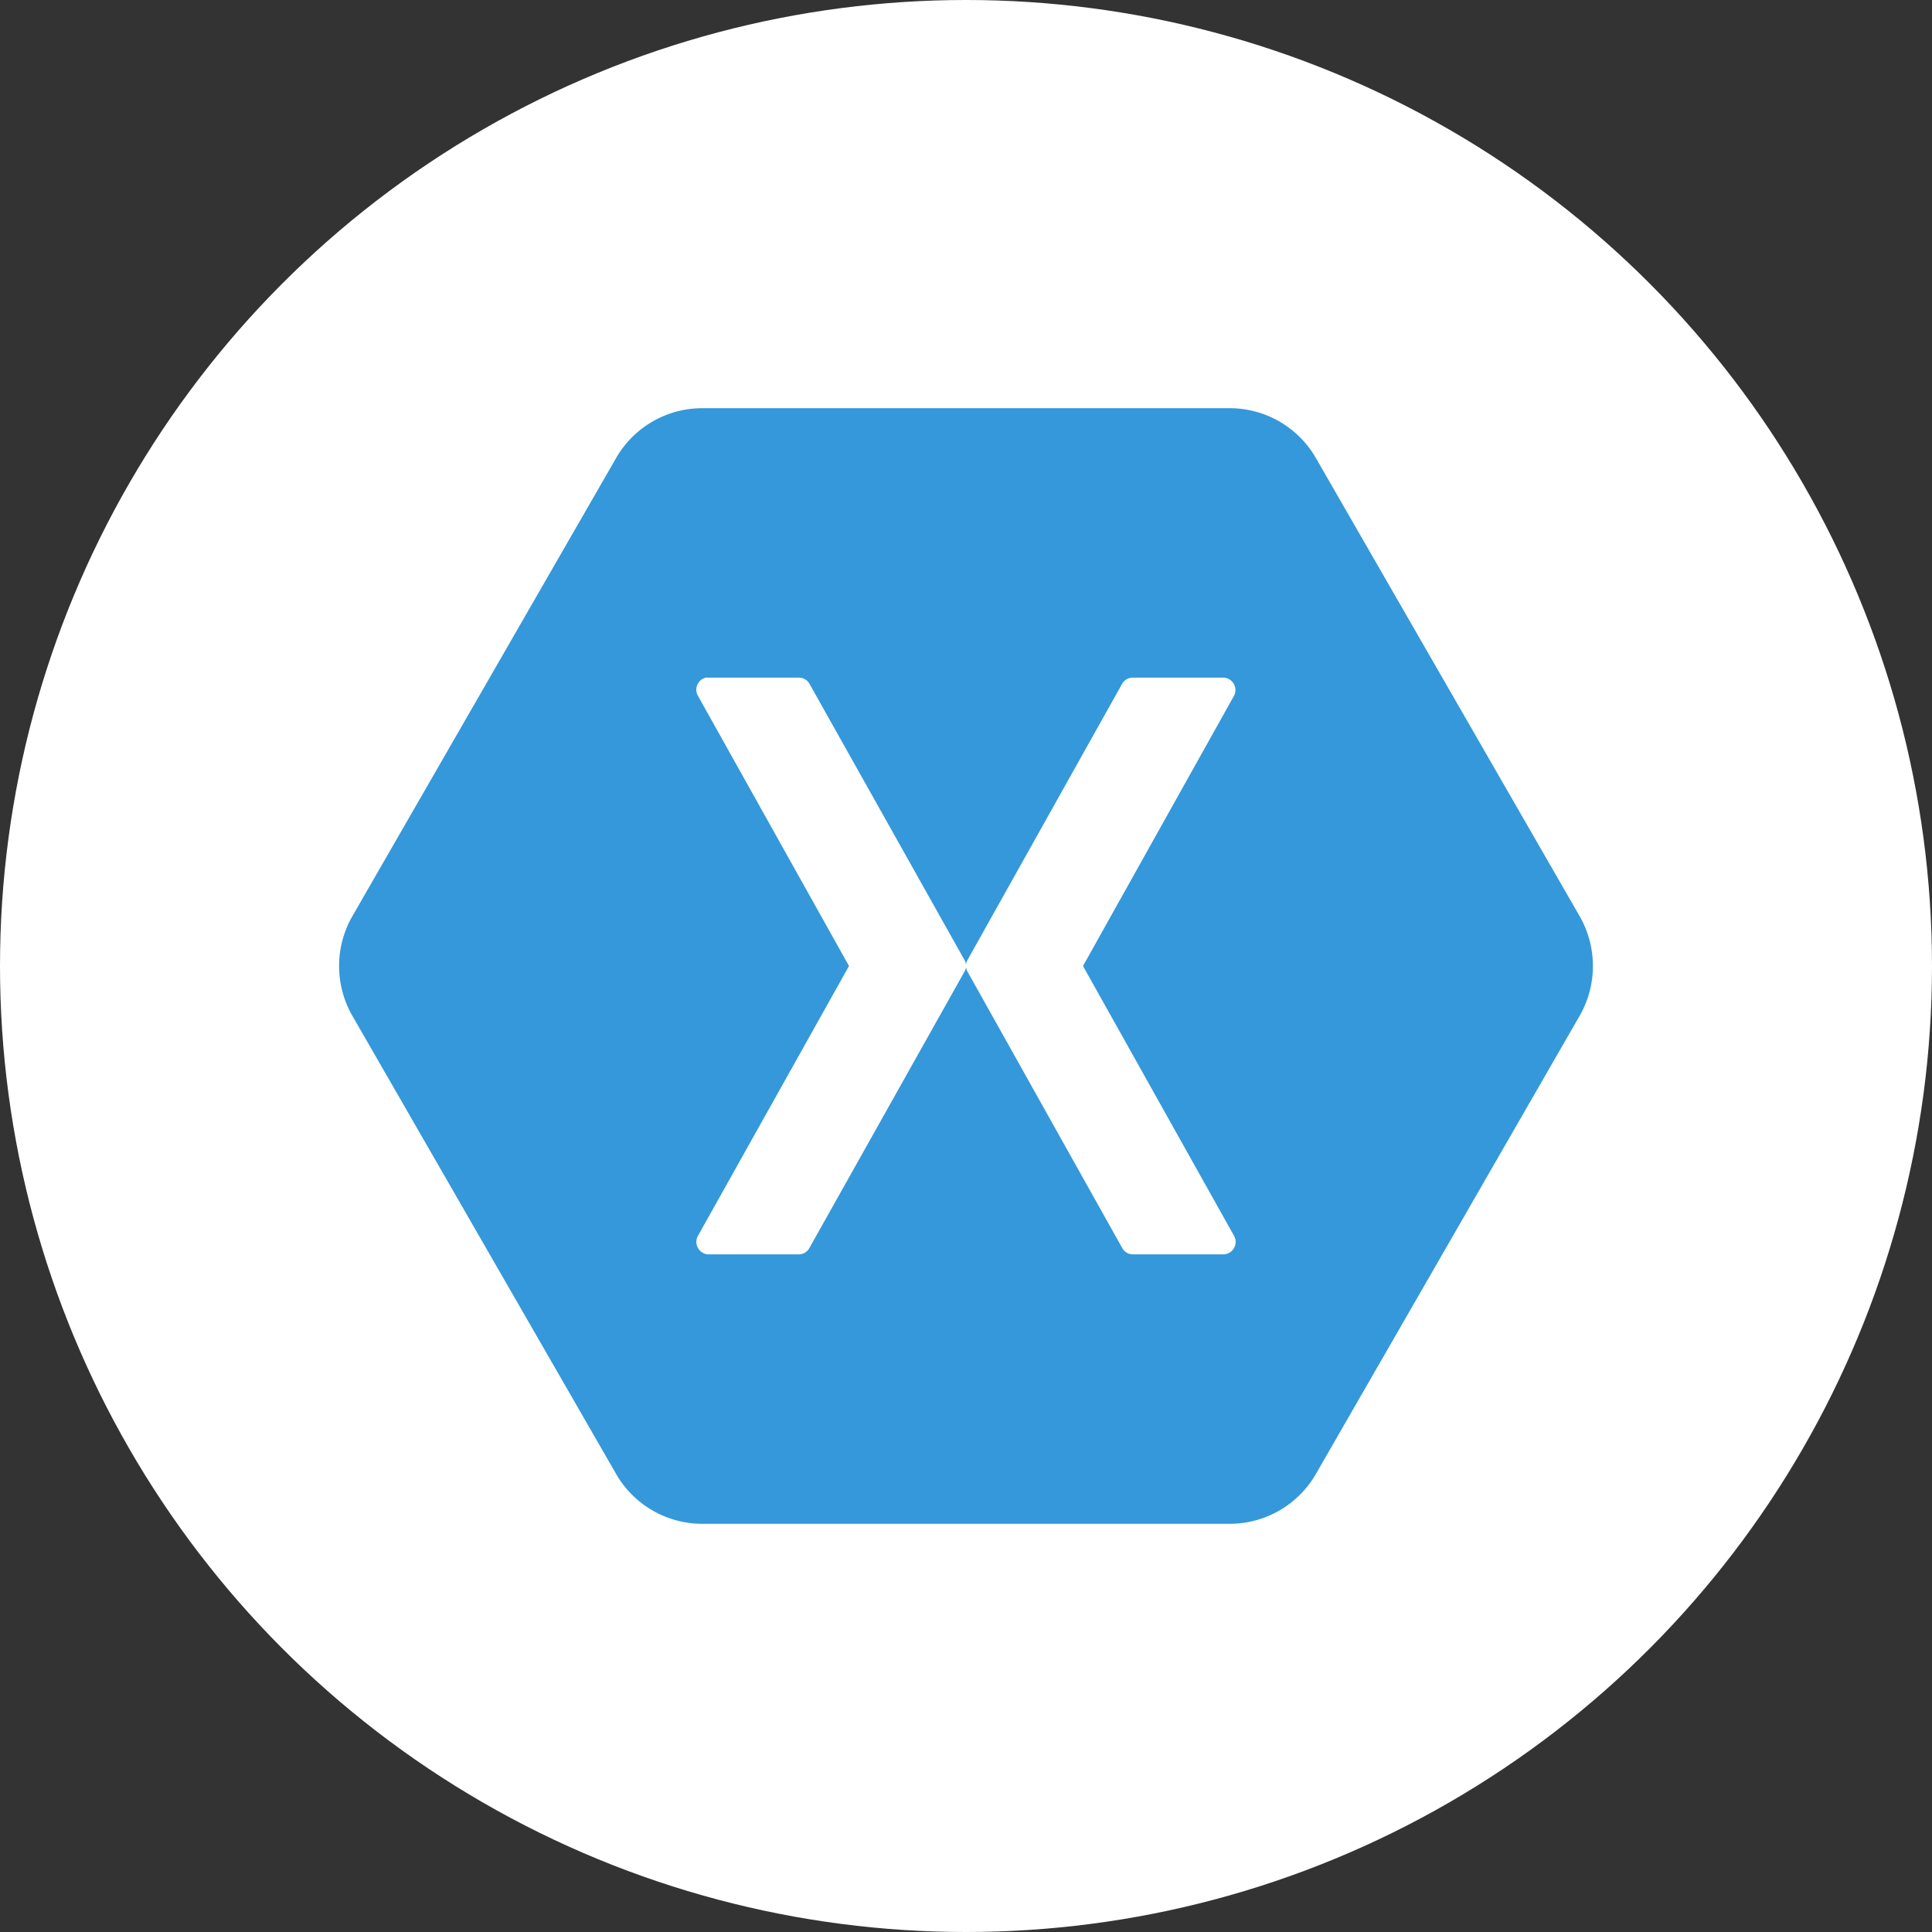 <svg xmlns="http://www.w3.org/2000/svg" width="280" height="280" viewBox="0 0 280 280">
  <rect x="0" y="0" width="280" height="280" fill="#333333" stroke="none"/>
  <g id="Raggruppa_4416" data-name="Raggruppa 4416" transform="translate(-5607 -4530)">
    <circle id="Ellisse_192" data-name="Ellisse 192" cx="140" cy="140" r="140" transform="translate(5607 4530)" fill="#fff"/>
    <g id="xamarin-seeklogo.com" transform="translate(5656.144 4589.16)">
      <path id="Tracciato_5020" data-name="Tracciato 5020" d="M52.431,0A14.417,14.417,0,0,0,40.249,7.046L1.824,73.794a14.521,14.521,0,0,0,0,14.092l38.425,66.748a14.416,14.416,0,0,0,12.182,7.046h76.85a14.418,14.418,0,0,0,12.182-7.046l38.425-66.748a14.521,14.521,0,0,0,0-14.092L141.463,7.046A14.416,14.416,0,0,0,129.281,0Zm.7,39.049a1.666,1.666,0,0,1,.322,0H66.706a1.748,1.748,0,0,1,1.449.861L90.641,79.98a1.727,1.727,0,0,1,.214.645,1.725,1.725,0,0,1,.214-.645L113.5,39.909a1.753,1.753,0,0,1,1.5-.861h13.255a1.813,1.813,0,0,1,1.5,2.528L107.813,80.84l21.949,39.21a1.814,1.814,0,0,1-1.5,2.582H115a1.753,1.753,0,0,1-1.5-.914L91.069,81.647A1.727,1.727,0,0,1,90.855,81a1.725,1.725,0,0,1-.214.645L68.155,121.718a1.752,1.752,0,0,1-1.449.914H53.451a1.814,1.814,0,0,1-1.5-2.582L73.9,80.84,51.948,41.577a1.806,1.806,0,0,1,1.18-2.528Z" fill="#3498db"/>
    </g>
  </g>
</svg>
